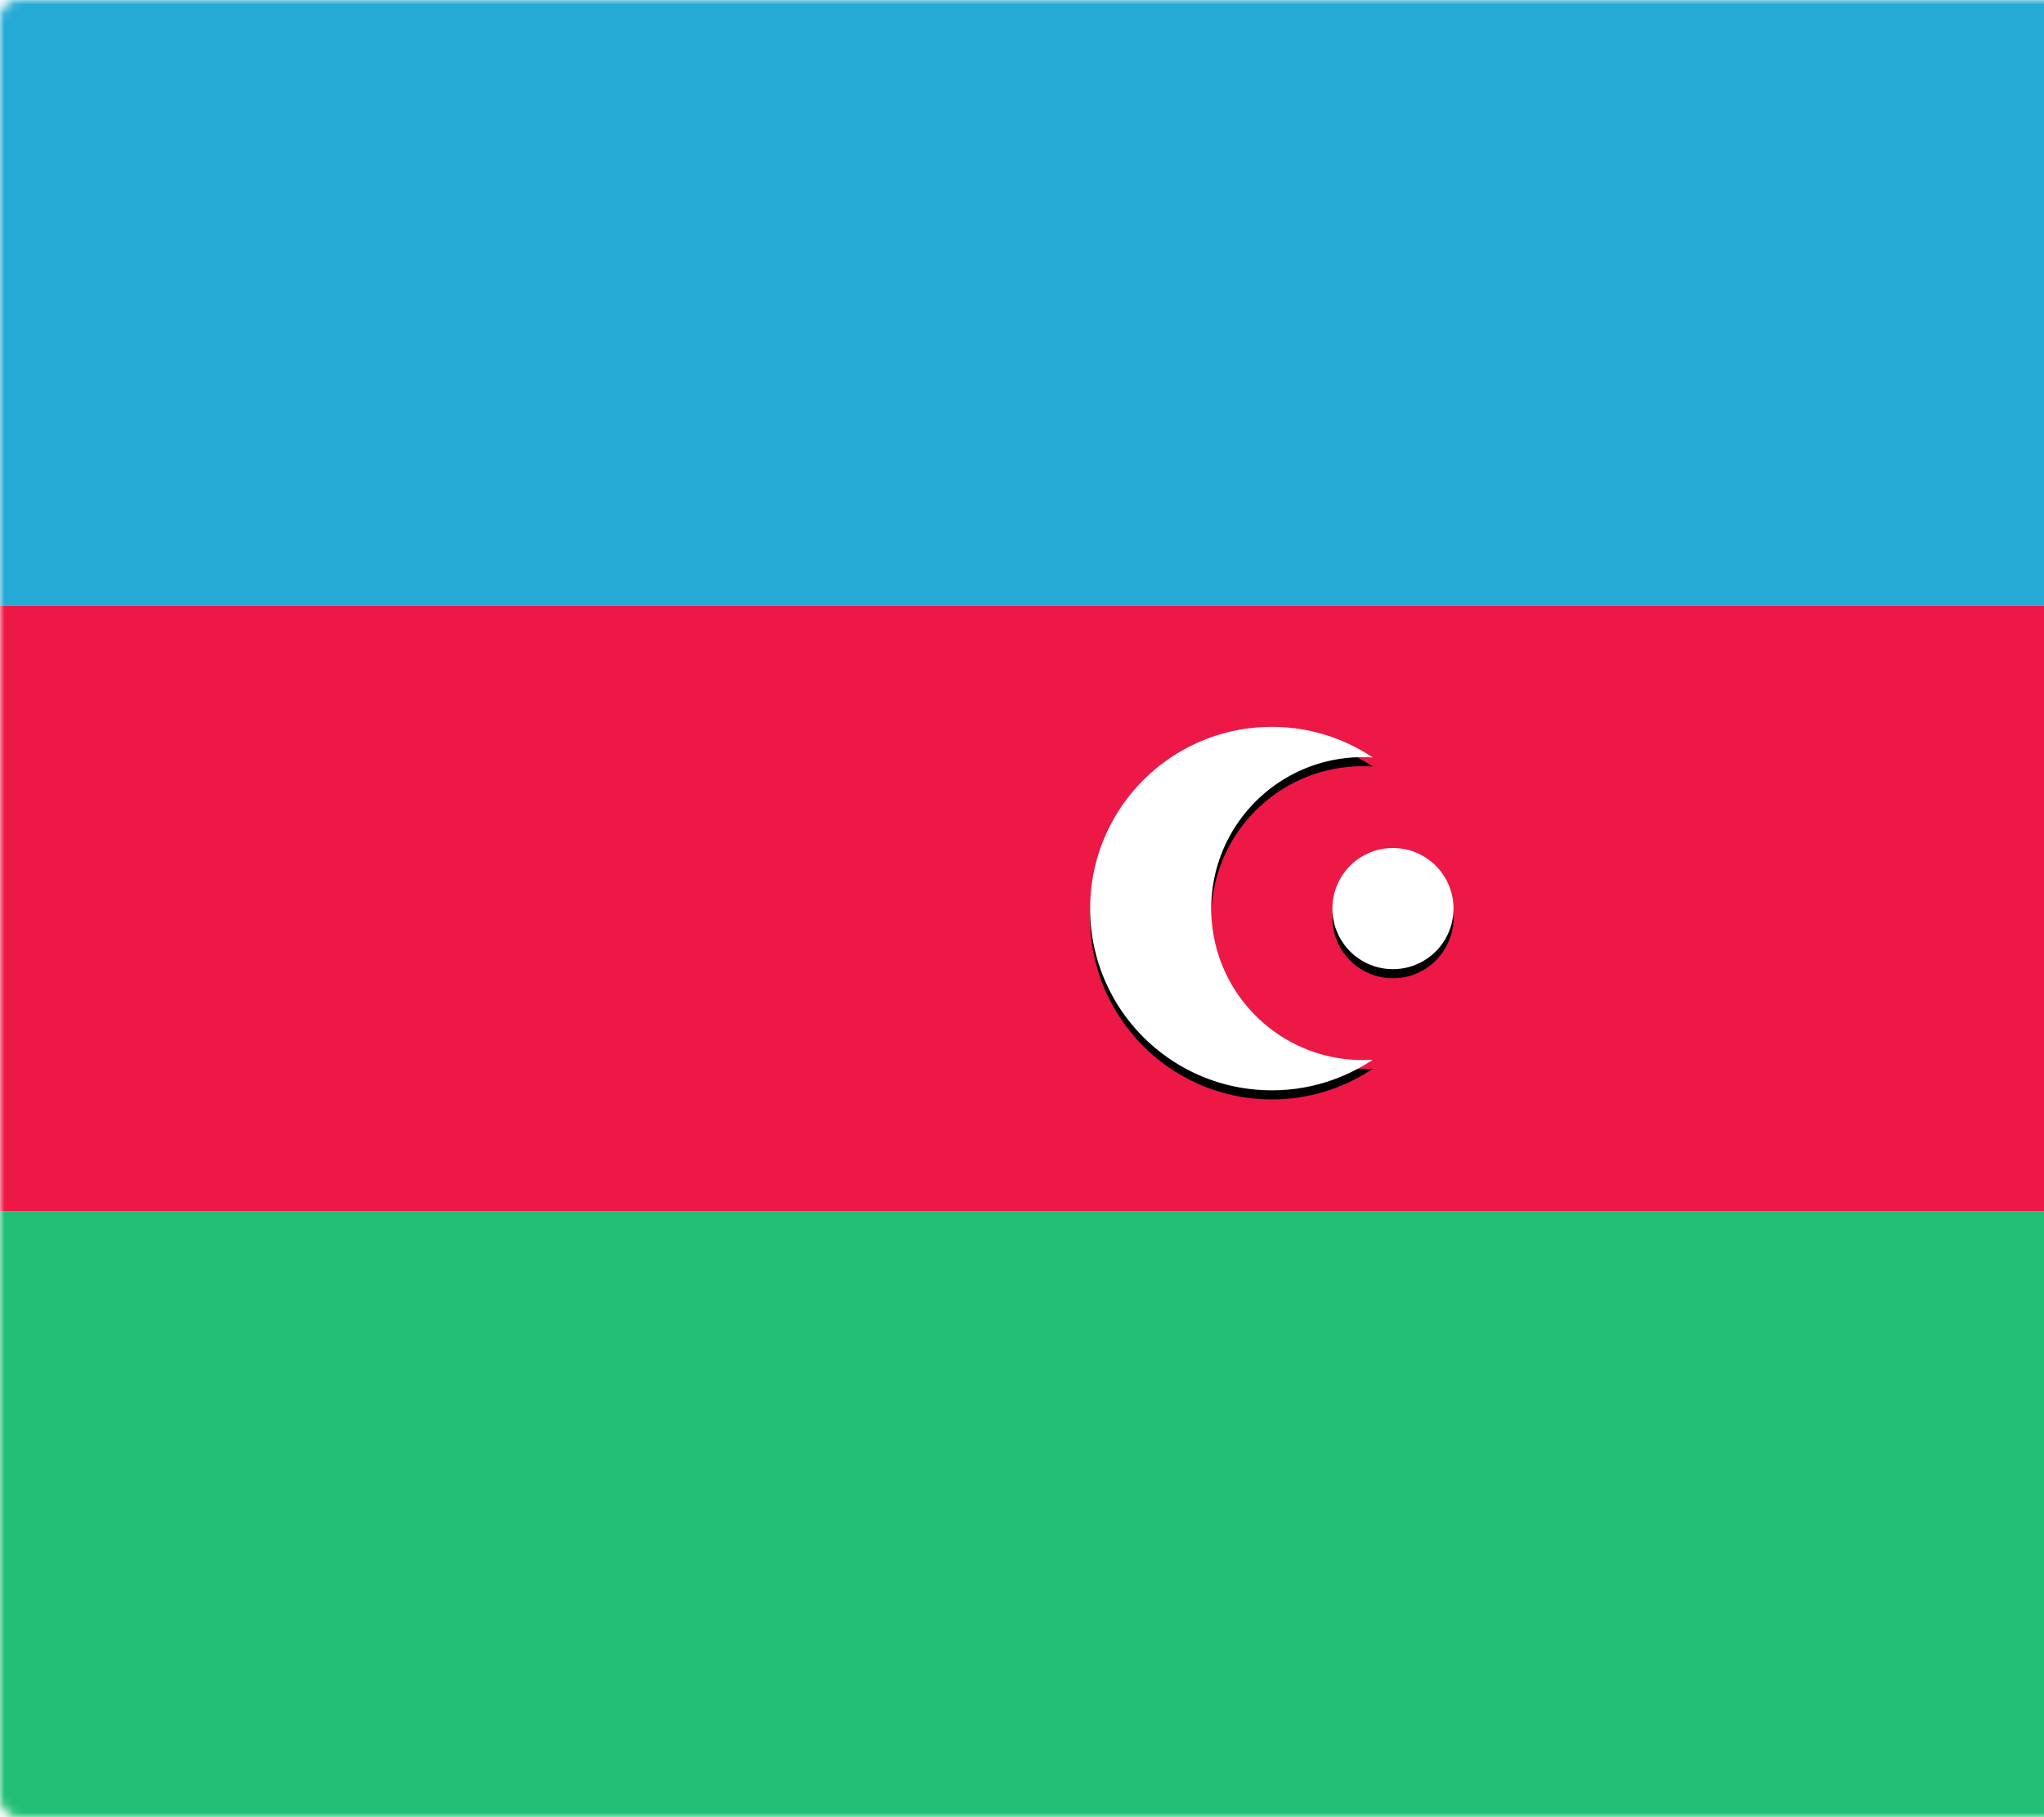 <svg width="225" height="200" viewBox="0 0 225 200" xmlns="http://www.w3.org/2000/svg" xmlns:xlink="http://www.w3.org/1999/xlink"><title>AZ</title><defs><rect id="a" width="280" height="200" rx="2"/><path d="M151.114 83.37c-.368-.024-.74-.037-1.114-.037-9.205 0-16.667 7.462-16.667 16.667 0 9.205 7.462 16.667 16.667 16.667.374 0 .746-.013 1.114-.037A19.907 19.907 0 0 1 140 120c-11.046 0-20-8.954-20-20s8.954-20 20-20c4.113 0 7.936 1.241 11.114 3.37zm2.22 23.297a6.667 6.667 0 1 1 0-13.334 6.667 6.667 0 0 1 0 13.334z" id="d"/><filter x="-1.3%" y="-1.2%" width="102.5%" height="105%" filterUnits="objectBoundingBox" id="c"><feOffset dy="1" in="SourceAlpha" result="shadowOffsetOuter1"/><feColorMatrix values="0 0 0 0 0 0 0 0 0 0 0 0 0 0 0 0 0 0 0.06 0" in="shadowOffsetOuter1"/></filter></defs><g fill="none" fill-rule="evenodd"><mask id="b" fill="#fff"><use xlink:href="#a"/></mask><use fill="#FFF" xlink:href="#a"/><path fill="#24AAD5" mask="url(#b)" d="M0 0h280v66.667H0z"/><path fill="#21BF75" mask="url(#b)" d="M0 133.333h280V200H0z"/><path fill="#ED1845" mask="url(#b)" d="M0 66.667h280v66.667H0z"/><g mask="url(#b)"><use fill="#000" filter="url(#c)" xlink:href="#d"/><use fill="#FFF" xlink:href="#d"/></g></g></svg>